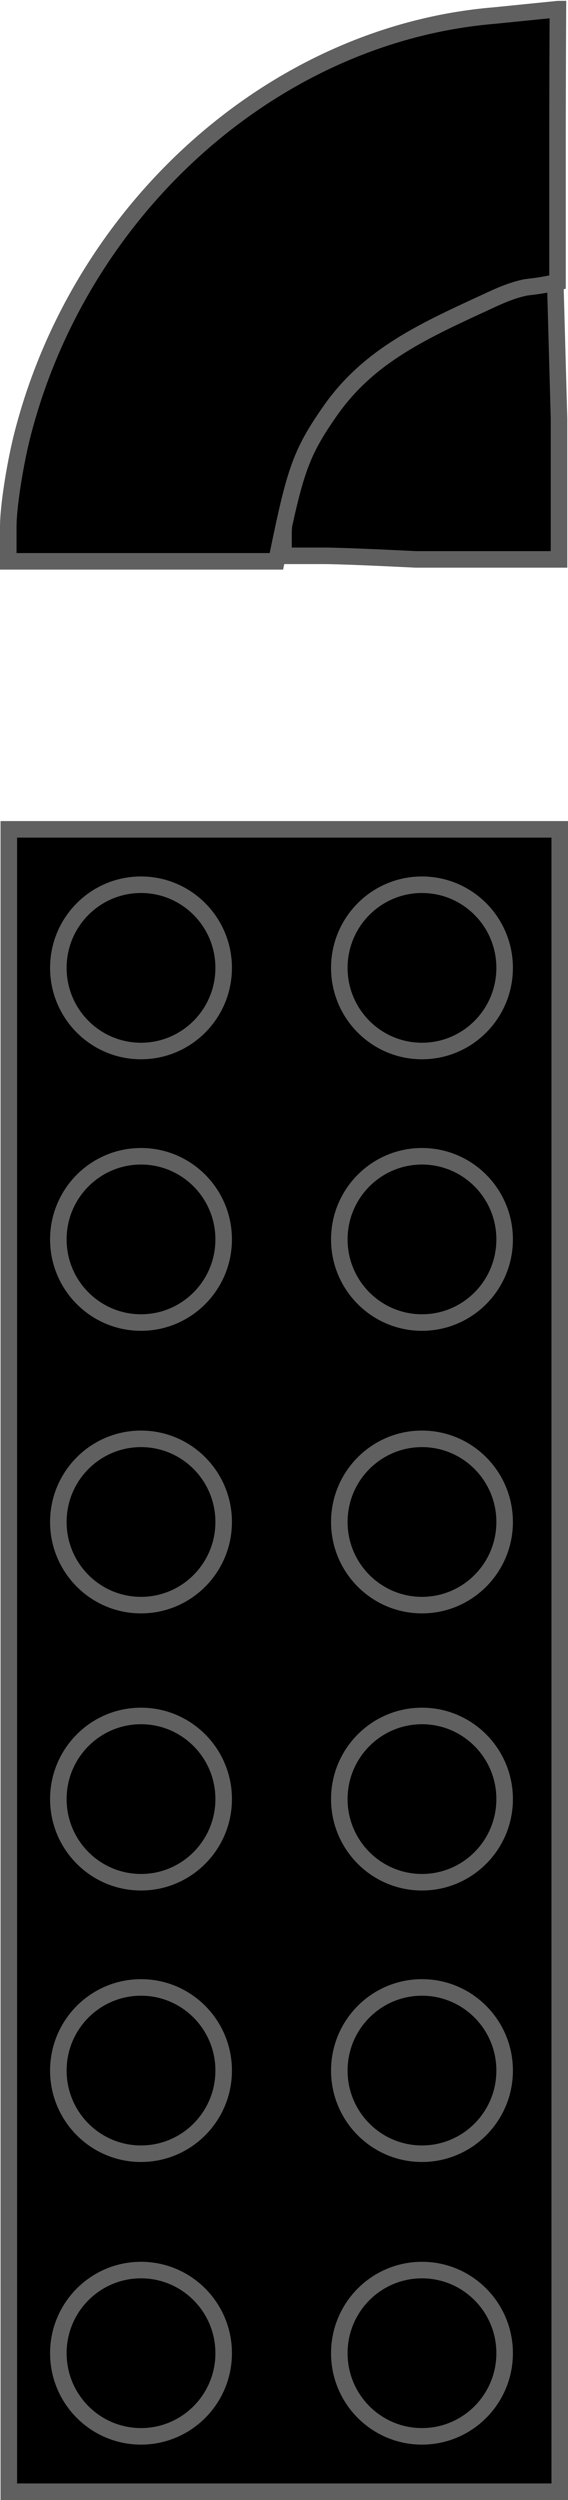 <?xml version="1.0" encoding="UTF-8"?>
<svg id="Layer_1" data-name="Layer 1" xmlns="http://www.w3.org/2000/svg" viewBox="0 0 103 453.16">
  <defs>
    <style>
      .cls-1 {
        stroke: #606060;
        stroke-miterlimit: 10;
        stroke-width: 3px;
      }
    </style>
  </defs>
  <rect class="cls-1" x="1.6" y="150.33" width="99.9" height="301.33"/>
  <ellipse class="cls-1" cx="25.57" cy="426.55" rx="14.99" ry="15.07"/>
  <ellipse class="cls-1" cx="25.57" cy="375.32" rx="14.99" ry="15.07"/>
  <ellipse class="cls-1" cx="25.57" cy="326.11" rx="14.99" ry="15.07"/>
  <ellipse class="cls-1" cx="76.52" cy="426.55" rx="14.99" ry="15.07"/>
  <ellipse class="cls-1" cx="76.52" cy="375.32" rx="14.99" ry="15.07"/>
  <ellipse class="cls-1" cx="76.52" cy="326.11" rx="14.99" ry="15.07"/>
  <ellipse class="cls-1" cx="25.57" cy="275.88" rx="14.99" ry="15.07"/>
  <ellipse class="cls-1" cx="25.57" cy="224.66" rx="14.99" ry="15.07"/>
  <ellipse class="cls-1" cx="25.57" cy="175.44" rx="14.99" ry="15.07"/>
  <ellipse class="cls-1" cx="76.52" cy="275.88" rx="14.99" ry="15.07"/>
  <ellipse class="cls-1" cx="76.52" cy="224.66" rx="14.99" ry="15.07"/>
  <ellipse class="cls-1" cx="76.52" cy="175.44" rx="14.99" ry="15.07"/>
  <path class="cls-1" d="M100.68,51.17h0c-2.69,.38-6.13,.77-10.08,1.57-2.82,.57-4.83,.92-7.16,1.79-2.82,1.04-5.57,2.59-9.75,5.32-7.76,5.07-13.56,11.29-17.31,18.56,0,0,0,0,0,0-2.08,4.11-3.17,7.63-4.01,11.33-.36,1.57-.57,2.78-.72,4.01-.11,.84-.22,1.75-.24,2.96,0,.02,0,0,0,2.02v2.02s0,0,1.03,0h1.03c1.51,0,5.12,0,5.13,0,3.06,0,10.69,.35,16.82,.65h25.95s0-25.55,0-25.55l-.68-24.67Z"/>
  <path class="cls-1" d="M101.15,1.66l-11.5,1.16C49.62,6.14,14.3,37.85,3.93,79.34c-1.3,5.31-2.43,12.62-2.43,16.1v6.31s24.31,0,24.31,0h24.31s.97-4.65,.97-4.65c2.59-12.28,3.89-15.6,8.75-22.57,7.16-10.27,17.23-14.66,29.33-20.25,2.35-1.09,4.02-1.7,5.93-2.14,.54-.12,1.74-.19,3.5-.5,1.06-.19,1.93-.37,2.5-.5,0-3.68,0-7.37,0-11.05,0-2,0-13.02,0-13.06,0-5.57,.01-13.87,.07-25.37Z"/>
</svg>
